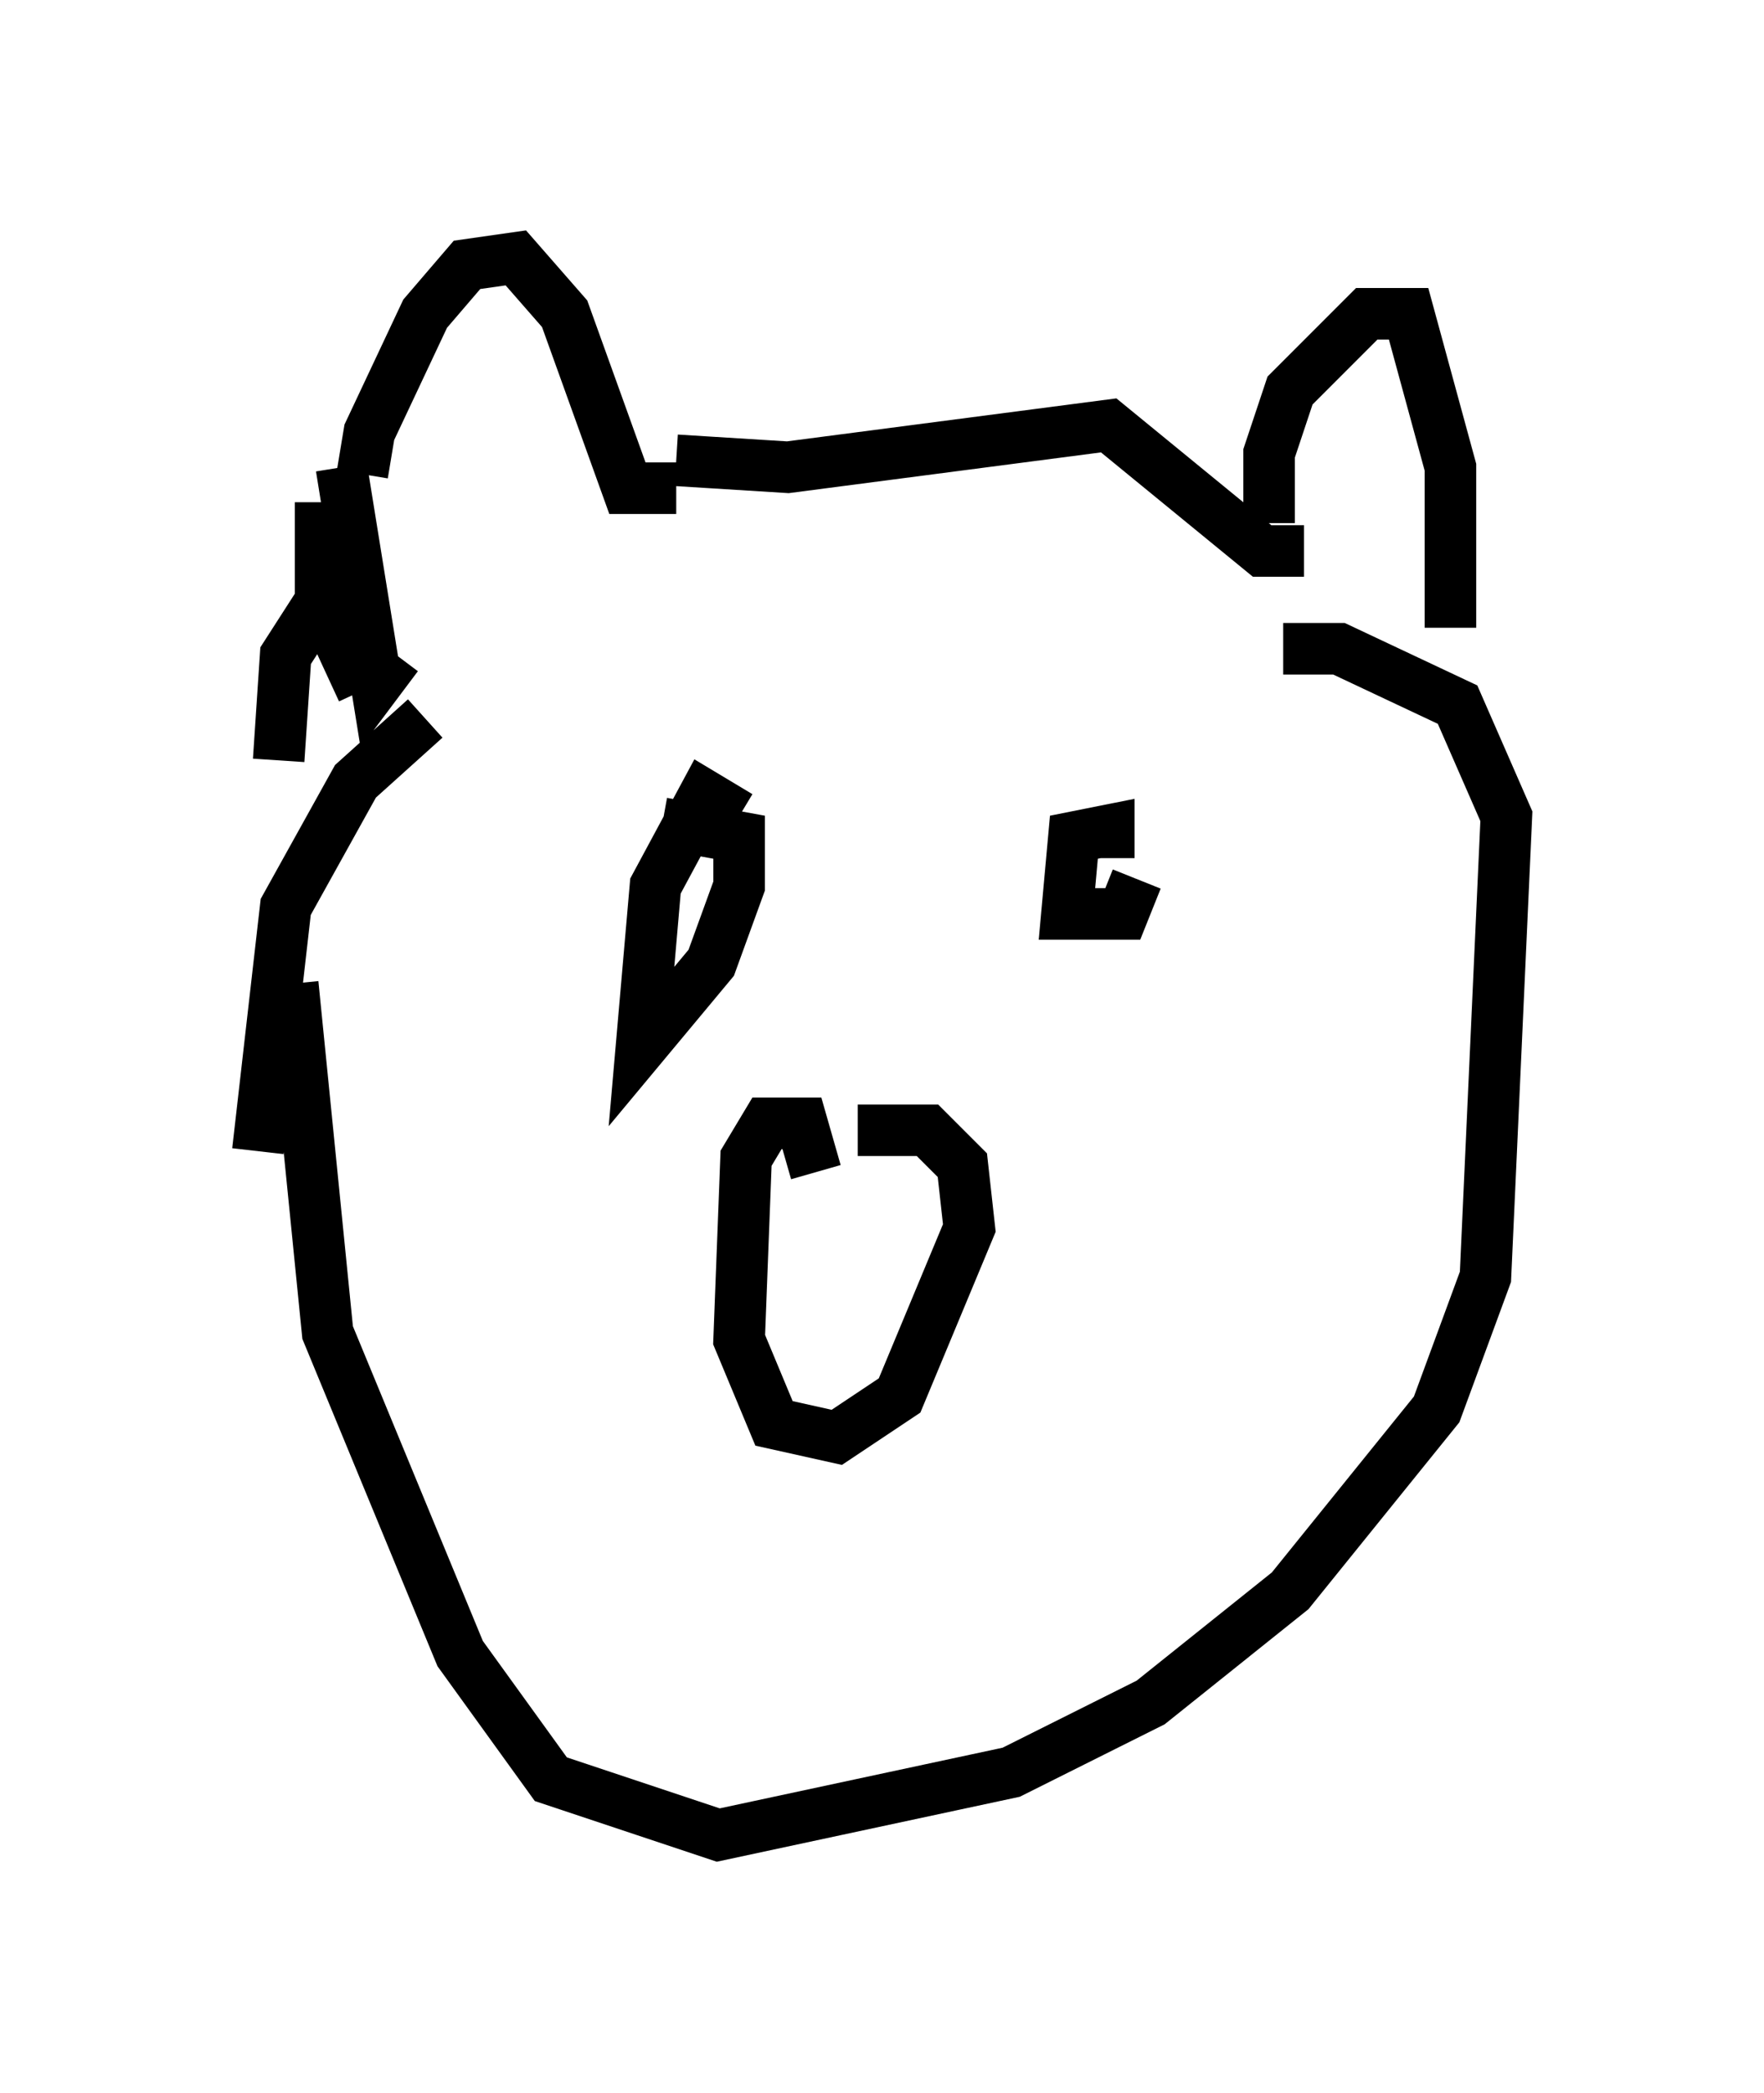 <?xml version="1.0" encoding="utf-8" ?>
<svg baseProfile="full" height="40.582" version="1.1" width="34.222" xmlns="http://www.w3.org/2000/svg" xmlns:ev="http://www.w3.org/2001/xml-events" xmlns:xlink="http://www.w3.org/1999/xlink"><defs /><rect fill="white" height="40.582" width="34.222" x="0" y="0" /><path d="M7.571, 8.112 m-0.541, 1.083 l0.135, -0.812 1.083, -2.3 l0.812, -0.947 0.947, -0.135 l0.947, 1.083 1.218, 3.383 l0.947, 0.0 m0.0, -0.541 l2.165, 0.135 6.225, -0.812 l2.977, 2.436 0.812, 0.0 m-0.677, -0.541 l0.0, -1.353 0.406, -1.218 l1.488, -1.488 0.812, 0.0 l0.812, 2.977 0.0, 3.112 m-21.38, -1.353 l-1.218, 1.894 -0.135, 2.03 m1.218, -5.683 l0.677, 4.195 0.406, -0.541 m-1.488, -2.977 l0.0, 1.894 0.812, 1.759 m1.218, 0.541 l-1.353, 1.218 -1.353, 2.436 l-0.541, 4.736 m0.677, -3.248 l0.677, 6.766 2.571, 6.225 l1.759, 2.436 3.248, 1.083 l5.683, -1.218 2.706, -1.353 l2.706, -2.165 2.842, -3.518 l0.947, -2.571 0.406, -8.931 l-0.947, -2.165 -2.3, -1.083 l-1.083, 0.0 m-9.066, 10.149 l-0.271, -0.947 -0.677, 0.0 l-0.406, 0.677 -0.135, 3.518 l0.677, 1.624 1.218, 0.271 l1.218, -0.812 1.353, -3.248 l-0.135, -1.218 -0.677, -0.677 l-1.353, 0.0 m-2.3, -6.089 l-0.677, -0.406 -0.947, 1.759 l-0.271, 3.112 1.353, -1.624 l0.541, -1.488 0.0, -0.947 l-1.488, -0.271 m8.66, 0.677 l0.0, -0.541 -0.677, 0.135 l-0.135, 1.488 1.083, 0.0 l0.271, -0.677 m-5.819, 8.254 " fill="none" stroke="black" stroke-width="1" /></svg>